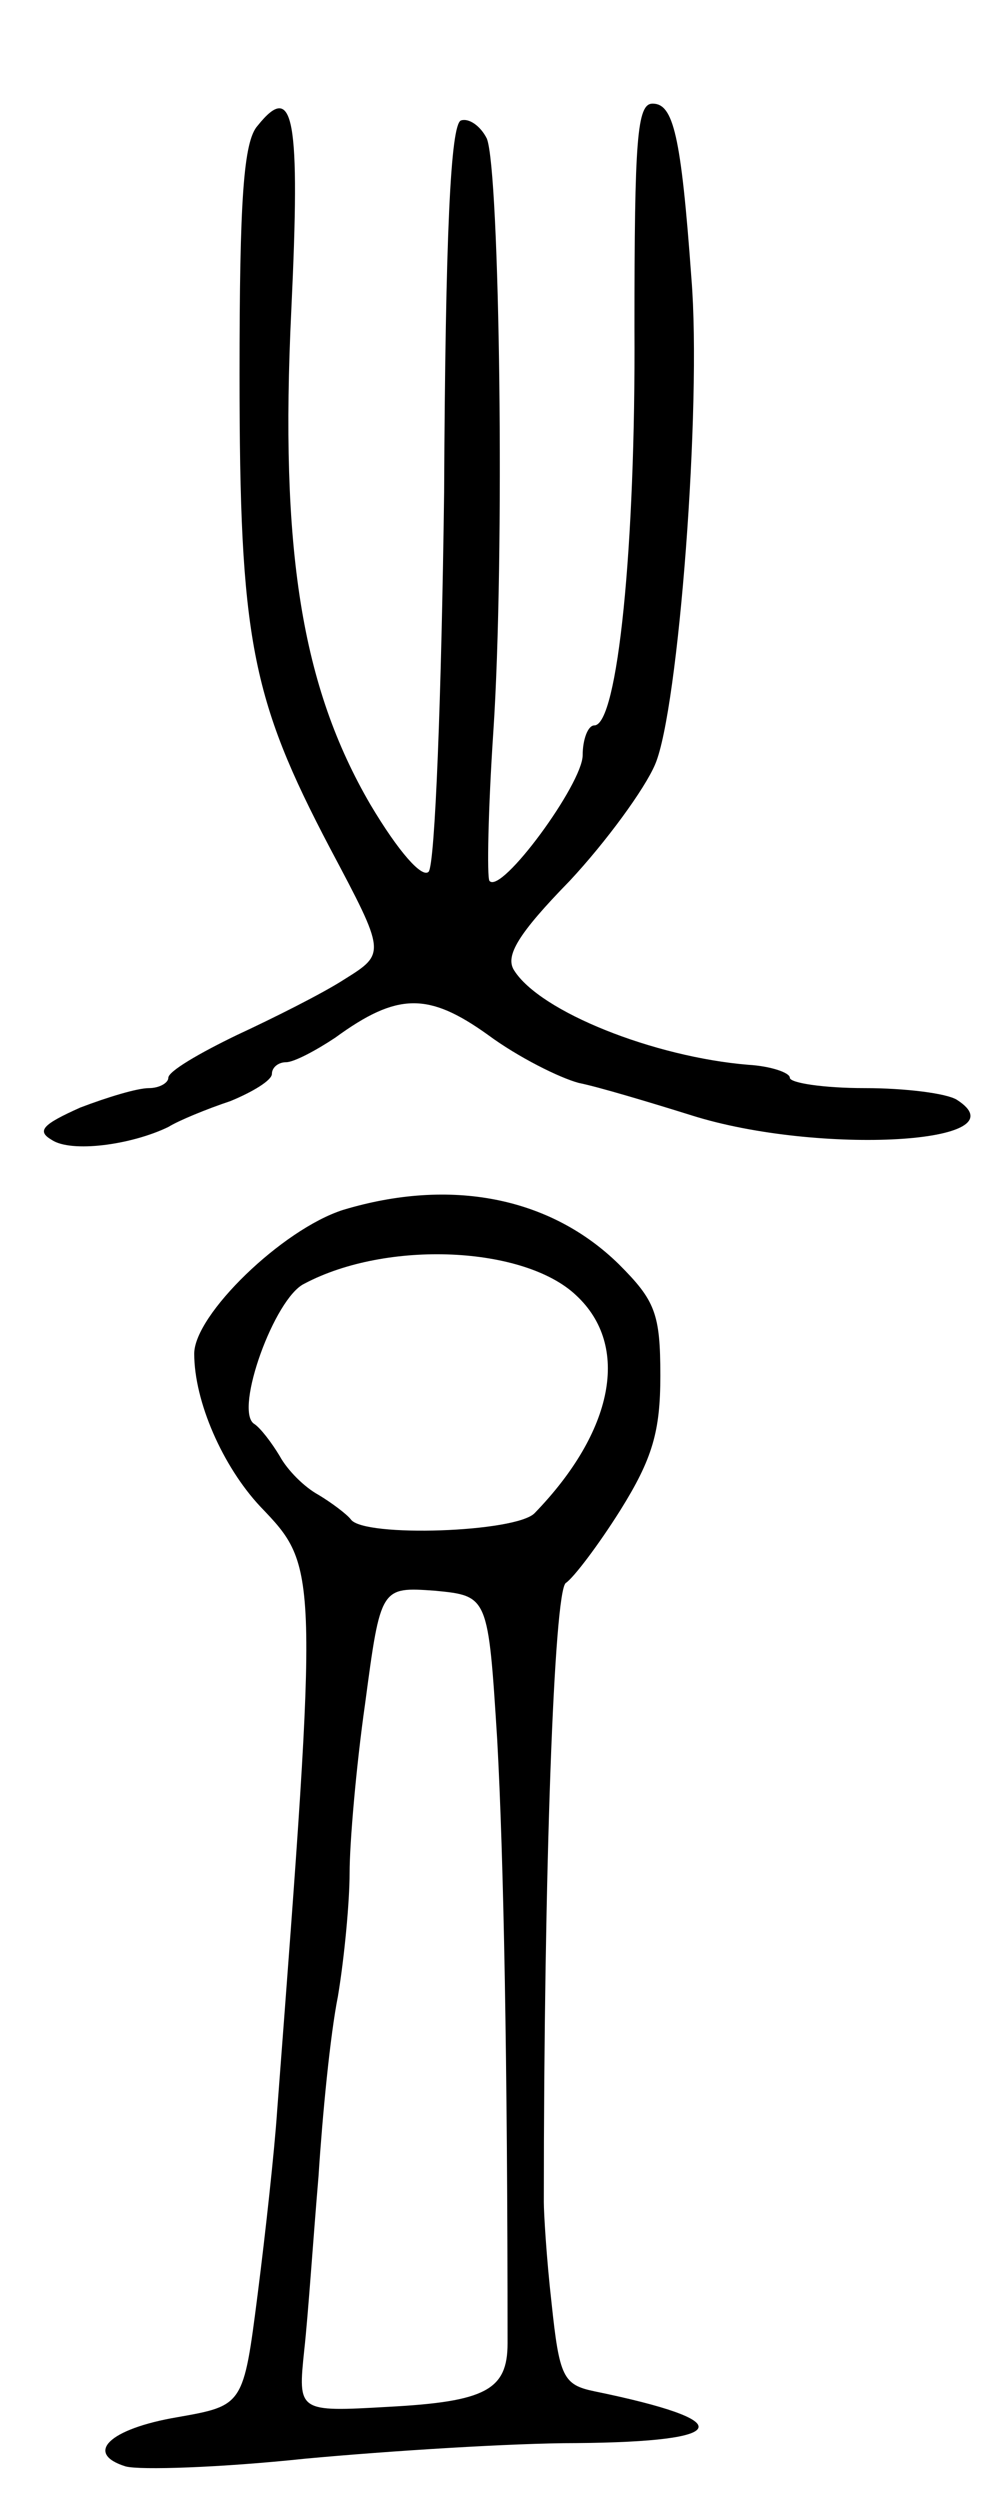 <svg version="1.0" xmlns="http://www.w3.org/2000/svg"
 width="77pt" height="193pt" viewBox="0 0 77 193"
 preserveAspectRatio="xMidYMid meet">
<g transform="translate(0,193) scale(0.1,-0.1)"
fill="#000000" stroke="none">
<path d="M199 1833 c-11 -12 -14 -58 -14 -192 0 -204 9 -250 70 -366 43 -81
43 -81 11 -101 -17 -11 -55 -30 -83 -43 -29 -14 -53 -28 -53 -33 0 -4 -7 -8
-15 -8 -9 0 -32 -7 -53 -15 -29 -13 -34 -18 -22 -25 15 -10 61 -4 90 10 8 5
30 14 48 20 17 7 32 16 32 21 0 5 5 9 11 9 6 0 23 9 38 19 48 35 72 35 118 2
23 -17 55 -33 70 -37 15 -3 55 -15 87 -25 98 -31 258 -22 205 12 -8 5 -40 9
-71 9 -32 0 -58 4 -58 8 0 4 -15 9 -32 10 -73 6 -161 41 -181 73 -7 11 3 28
43 69 28 30 58 71 66 90 18 42 36 277 28 375 -8 111 -14 135 -30 135 -12 0
-14 -27 -14 -173 1 -169 -13 -307 -31 -307 -5 0 -9 -11 -9 -23 0 -22 -63 -108
-72 -97 -2 3 -1 55 3 115 9 135 5 433 -5 458 -5 10 -14 16 -20 14 -8 -3 -12
-88 -13 -287 -2 -156 -7 -288 -12 -293 -5 -5 -23 15 -45 52 -53 91 -70 196
-61 382 7 148 2 177 -26 142z"/>
<path d="M265 996 c-47 -15 -115 -81 -115 -111 0 -37 22 -87 51 -118 45 -47
45 -46 13 -467 -2 -30 -9 -94 -15 -141 -11 -86 -11 -86 -62 -95 -53 -9 -72
-28 -40 -38 11 -3 73 -1 139 6 65 6 160 12 209 12 121 1 126 17 14 40 -24 5
-27 11 -33 68 -4 35 -6 70 -6 78 0 257 8 472 17 478 6 4 25 29 42 56 25 40 31
61 31 104 0 48 -4 58 -32 86 -53 52 -130 67 -213 42z m180 -66 c42 -39 29
-105 -32 -168 -14 -15 -132 -19 -142 -5 -3 4 -15 13 -25 19 -11 6 -24 19 -30
30 -6 10 -15 22 -20 25 -15 11 16 97 39 108 64 34 170 29 210 -9z m-61 -343
c5 -91 8 -248 8 -466 0 -36 -17 -45 -92 -49 -70 -4 -70 -4 -65 44 3 27 7 87
11 134 3 47 9 109 15 139 5 30 9 73 9 95 0 23 5 82 12 131 12 90 12 90 54 87
41 -4 41 -4 48 -115z"/>
</g>
</svg>
